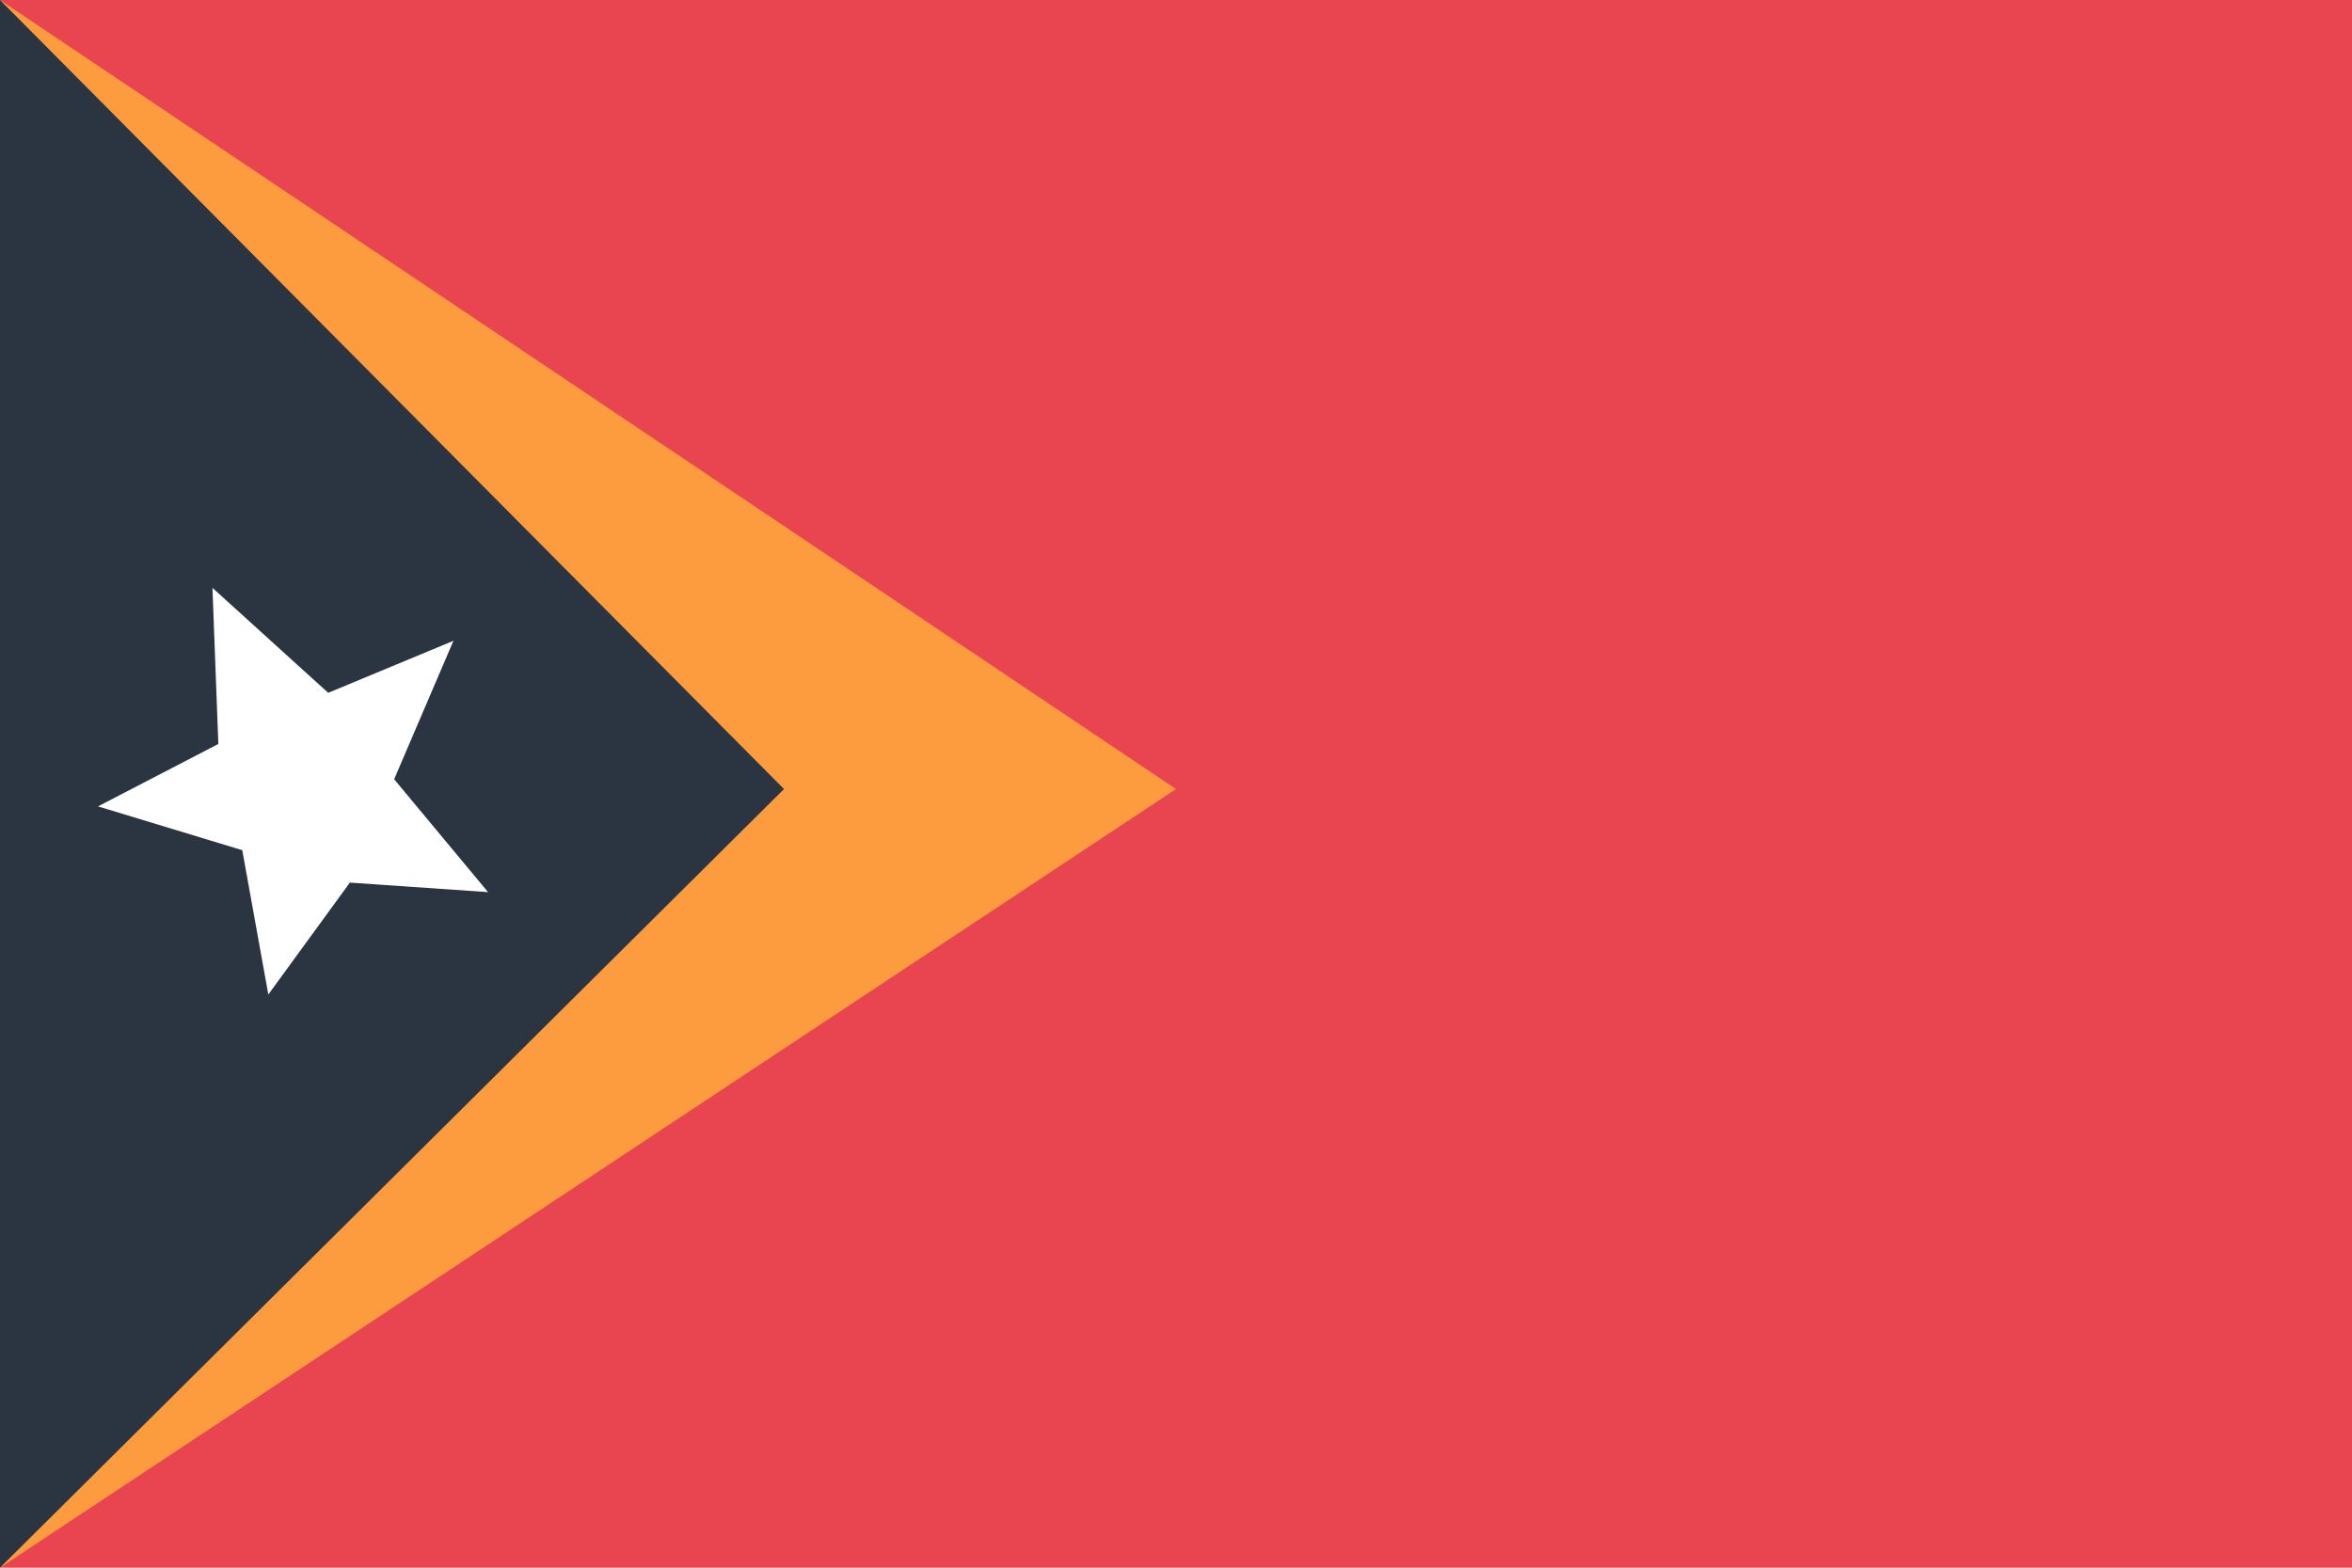 <svg width="24" height="16" viewBox="0 0 24 16" xmlns="http://www.w3.org/2000/svg"><title>flag-tl</title><g fill="none" fill-rule="evenodd"><path fill="#E84550" d="M0 0h24v16H0z"/><path fill="#FD9B3F" d="M0 0l12 8.053L0 16z"/><path fill="#2B3541" d="M0 0l8 8.053L0 16z"/><path fill="#FFF" d="M3.57 9.008l-.832 1.142-.266-1.473L1 8.23l1.228-.637L2.168 6l1.181 1.071 1.278-.531-.605 1.413.958 1.152z"/></g></svg>